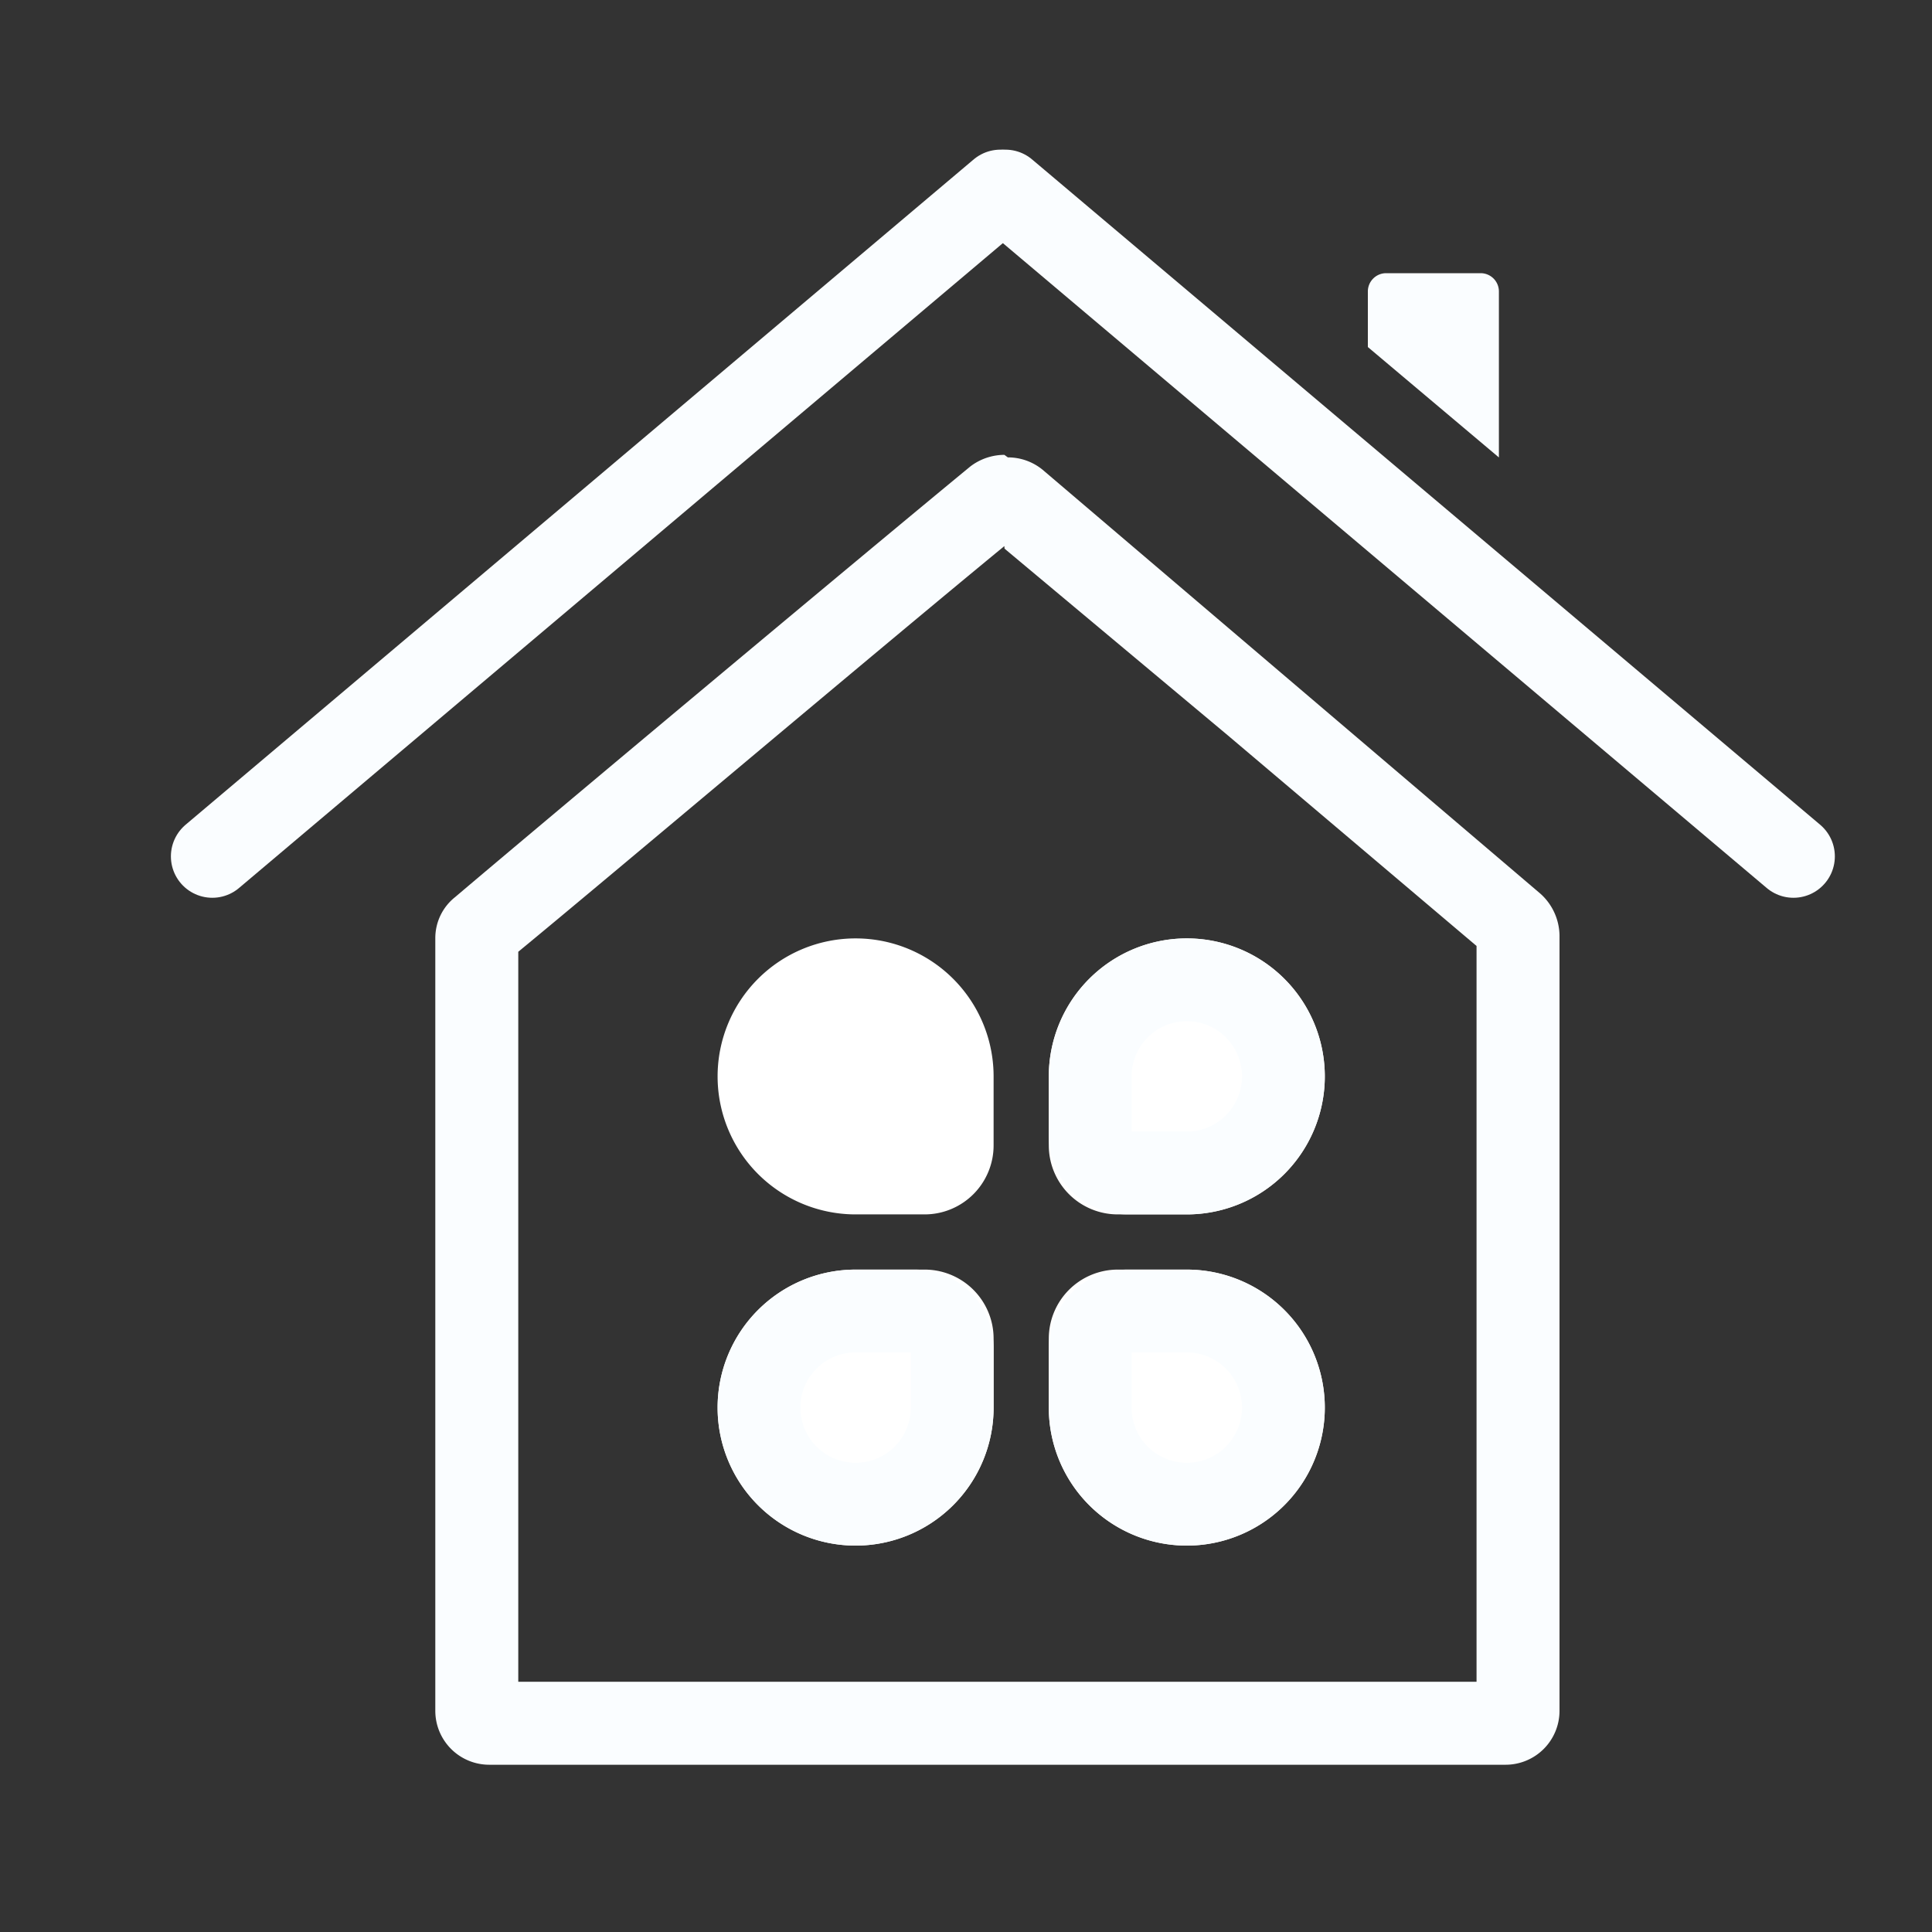 <svg xmlns="http://www.w3.org/2000/svg" xmlns:xlink="http://www.w3.org/1999/xlink" width="35" height="35" viewBox="0 0 35 35">
  <rect x="0" y="0" width="35" height="35" fill="#333333" stroke="none"/>
  <defs>
    <clipPath id="clip-path">
      <rect id="Rectangle_1702" data-name="Rectangle 1702" width="35" height="35" transform="translate(528 448)" fill="#e4e4e4"/>
    </clipPath>
  </defs>
  <g id="home_service" data-name="home service" transform="translate(3.984 6)">
    <g id="Shop" transform="translate(-531.984 -454)" clip-path="url(#clip-path)">
      <g id="Layer_3" data-name="Layer 3" transform="translate(523.436 443.021)">
        <path id="Path_11421" data-name="Path 11421" d="M21.74,13.048h0m-.331.271L25.452,16.7l4.508,3.817v13.33H12.6V20.622c1.5-1.232,6.627-5.56,8.806-7.349m0-1.653a1.022,1.022,0,0,0-.616.21c-1.954,1.608-7.845,6.537-9.332,7.8a.947.947,0,0,0-.361.736V34.373a.977.977,0,0,0,.977.977H30.486a.977.977,0,0,0,.977-.977V20.321a1.037,1.037,0,0,0-.346-.751L22.1,11.891a.992.992,0,0,0-.631-.225Z" transform="translate(1.353 1.599)" fill="#fafdff"/>
        <line id="Line_10" data-name="Line 10" y1="12.053" x2="14.277" transform="translate(8.41 8.44)" fill="none" stroke="#fafdff" stroke-linecap="round" stroke-width="1.5"/>
        <line id="Line_11" data-name="Line 11" x1="14.277" y1="12.053" transform="translate(22.777 8.44)" fill="none" stroke="#fafdff" stroke-linecap="round" stroke-width="1.5"/>
        <path id="Path_11422" data-name="Path 11422" d="M22.34,10.768l2.374,2V9.761a.331.331,0,0,0-.331-.331H22.671a.331.331,0,0,0-.331.331Z" transform="translate(7.004 0.498)" fill="#fafdff"/>
        <g id="Group_27036" data-name="Group 27036" transform="translate(-1206.436 -6.916)">
          <path id="Rectangle_6459" data-name="Rectangle 6459" d="M2.5,0h0A2.5,2.5,0,0,1,5,2.5V3.75A1.25,1.25,0,0,1,3.75,5H2.5A2.5,2.5,0,0,1,0,2.5v0A2.5,2.5,0,0,1,2.5,0Z" transform="translate(1224 28.895)" fill="#fff"/>
          <g id="Rectangle_6460" data-name="Rectangle 6460" transform="translate(1230 28.895)" fill="#fff" stroke="#fafdff" stroke-width="1.5">
            <path d="M2.5,0h0A2.5,2.5,0,0,1,5,2.5v0A2.5,2.5,0,0,1,2.5,5H1.25A1.25,1.25,0,0,1,0,3.75V2.5A2.5,2.5,0,0,1,2.5,0Z" stroke="none"/>
            <path d="M2.5.75h0A1.75,1.75,0,0,1,4.25,2.5v0A1.75,1.75,0,0,1,2.5,4.25H1.423A.673.673,0,0,1,.75,3.577V2.5A1.75,1.75,0,0,1,2.5.75Z" fill="none"/>
          </g>
          <g id="Rectangle_6461" data-name="Rectangle 6461" transform="translate(1230 34.895)" fill="#fff" stroke="#fafdff" stroke-width="1.5">
            <path d="M1.25,0H2.5A2.5,2.5,0,0,1,5,2.5v0A2.5,2.5,0,0,1,2.5,5h0A2.5,2.5,0,0,1,0,2.5V1.25A1.25,1.25,0,0,1,1.25,0Z" stroke="none"/>
            <path d="M1.423.75H2.5A1.75,1.75,0,0,1,4.25,2.5v0A1.75,1.75,0,0,1,2.5,4.25h0A1.75,1.75,0,0,1,.75,2.5V1.423A.673.673,0,0,1,1.423.75Z" fill="none"/>
          </g>
          <g id="Rectangle_6462" data-name="Rectangle 6462" transform="translate(1224 34.895)" fill="#fff" stroke="#fafdff" stroke-width="1.5">
            <path d="M2.5,0H3.75A1.25,1.25,0,0,1,5,1.25V2.5A2.5,2.5,0,0,1,2.5,5h0A2.5,2.5,0,0,1,0,2.5v0A2.5,2.5,0,0,1,2.5,0Z" stroke="none"/>
            <path d="M2.5.75H3.577a.673.673,0,0,1,.673.673V2.5A1.75,1.75,0,0,1,2.5,4.25h0A1.75,1.75,0,0,1,.75,2.5v0A1.75,1.75,0,0,1,2.5.75Z" fill="none"/>
          </g>
        </g>
      </g>
    </g>
  </g>
</svg>
